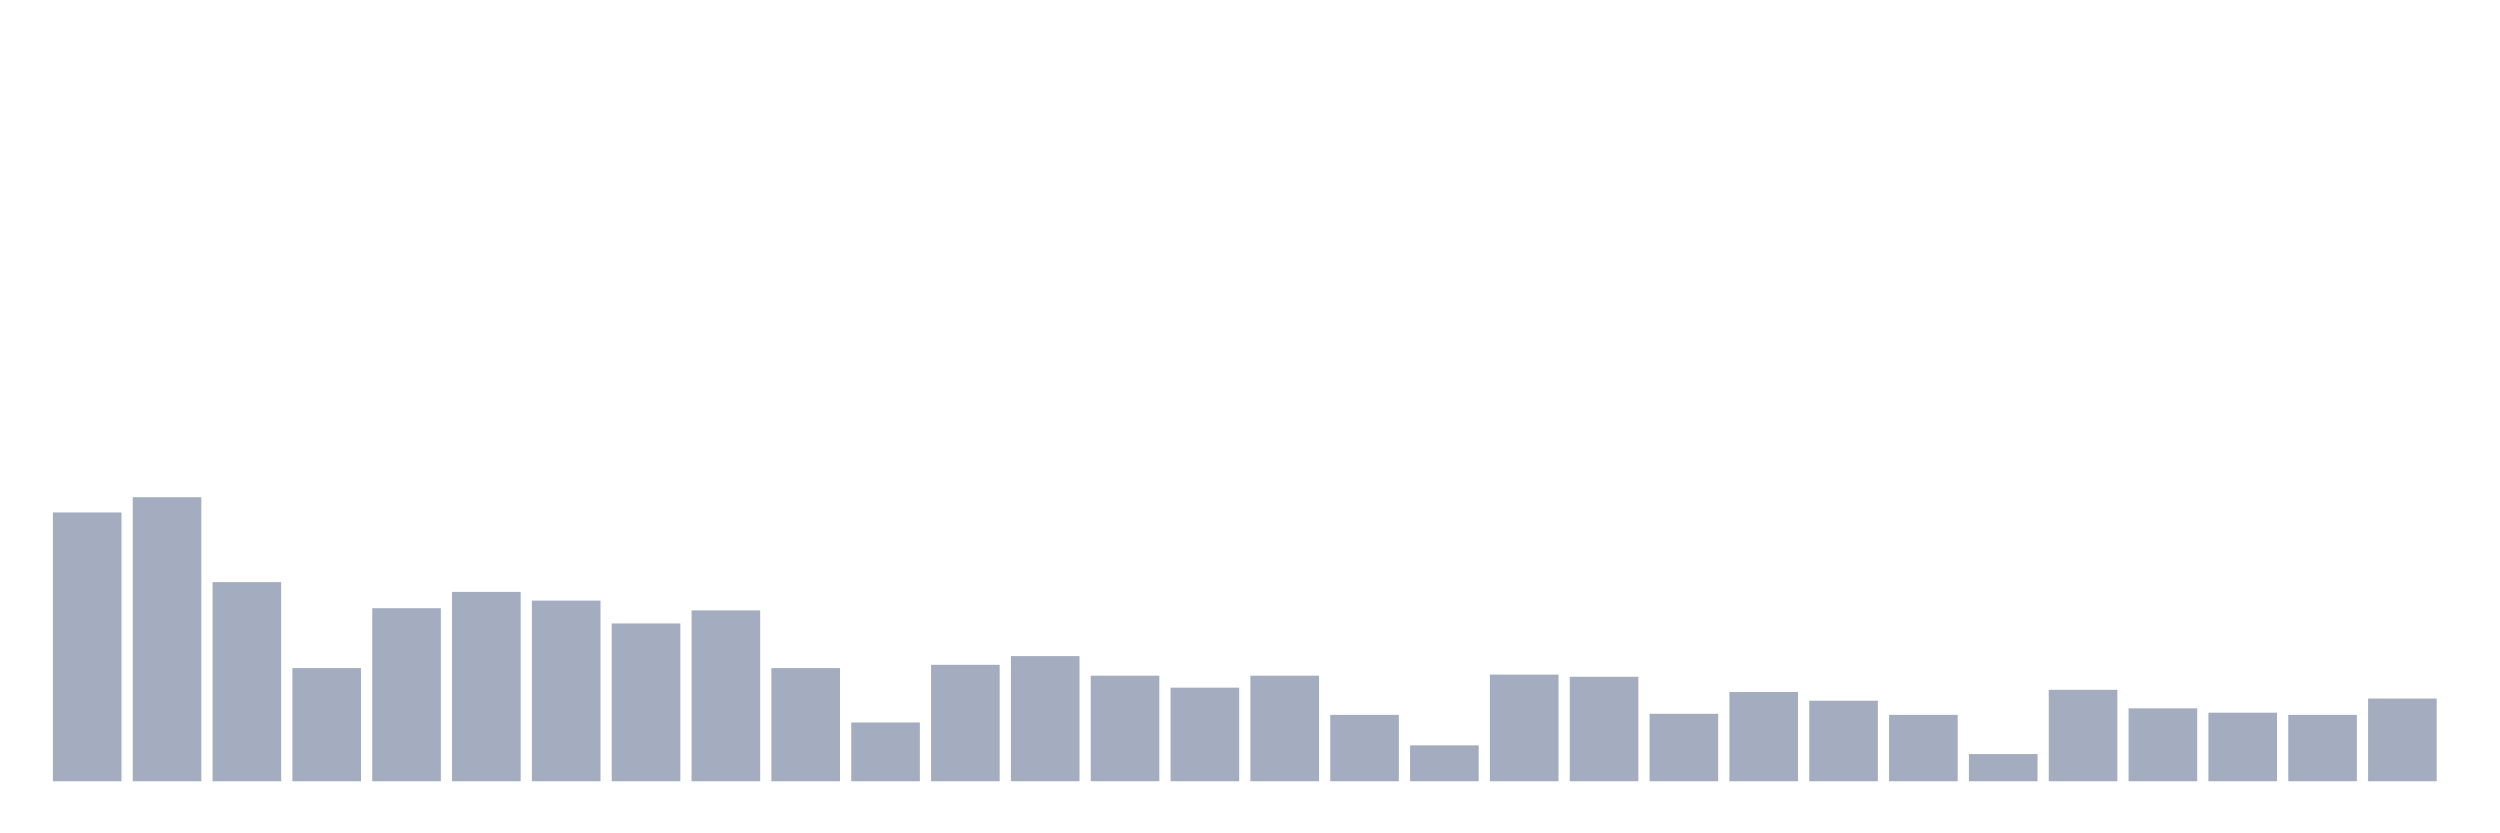 <svg xmlns="http://www.w3.org/2000/svg" viewBox="0 0 480 160"><g transform="translate(10,10)"><rect class="bar" x="0.153" width="13.175" y="88.388" height="51.612" fill="rgb(164,173,192)"></rect><rect class="bar" x="15.482" width="13.175" y="85.463" height="54.537" fill="rgb(164,173,192)"></rect><rect class="bar" x="30.81" width="13.175" y="101.761" height="38.239" fill="rgb(164,173,192)"></rect><rect class="bar" x="46.138" width="13.175" y="118.269" height="21.731" fill="rgb(164,173,192)"></rect><rect class="bar" x="61.466" width="13.175" y="106.776" height="33.224" fill="rgb(164,173,192)"></rect><rect class="bar" x="76.794" width="13.175" y="103.642" height="36.358" fill="rgb(164,173,192)"></rect><rect class="bar" x="92.123" width="13.175" y="105.313" height="34.687" fill="rgb(164,173,192)"></rect><rect class="bar" x="107.451" width="13.175" y="109.701" height="30.299" fill="rgb(164,173,192)"></rect><rect class="bar" x="122.779" width="13.175" y="107.194" height="32.806" fill="rgb(164,173,192)"></rect><rect class="bar" x="138.107" width="13.175" y="118.269" height="21.731" fill="rgb(164,173,192)"></rect><rect class="bar" x="153.436" width="13.175" y="128.716" height="11.284" fill="rgb(164,173,192)"></rect><rect class="bar" x="168.764" width="13.175" y="117.642" height="22.358" fill="rgb(164,173,192)"></rect><rect class="bar" x="184.092" width="13.175" y="115.97" height="24.03" fill="rgb(164,173,192)"></rect><rect class="bar" x="199.42" width="13.175" y="119.731" height="20.269" fill="rgb(164,173,192)"></rect><rect class="bar" x="214.748" width="13.175" y="122.03" height="17.97" fill="rgb(164,173,192)"></rect><rect class="bar" x="230.077" width="13.175" y="119.731" height="20.269" fill="rgb(164,173,192)"></rect><rect class="bar" x="245.405" width="13.175" y="127.254" height="12.746" fill="rgb(164,173,192)"></rect><rect class="bar" x="260.733" width="13.175" y="133.104" height="6.896" fill="rgb(164,173,192)"></rect><rect class="bar" x="276.061" width="13.175" y="119.522" height="20.478" fill="rgb(164,173,192)"></rect><rect class="bar" x="291.39" width="13.175" y="119.94" height="20.06" fill="rgb(164,173,192)"></rect><rect class="bar" x="306.718" width="13.175" y="127.045" height="12.955" fill="rgb(164,173,192)"></rect><rect class="bar" x="322.046" width="13.175" y="122.866" height="17.134" fill="rgb(164,173,192)"></rect><rect class="bar" x="337.374" width="13.175" y="124.537" height="15.463" fill="rgb(164,173,192)"></rect><rect class="bar" x="352.702" width="13.175" y="127.254" height="12.746" fill="rgb(164,173,192)"></rect><rect class="bar" x="368.031" width="13.175" y="134.776" height="5.224" fill="rgb(164,173,192)"></rect><rect class="bar" x="383.359" width="13.175" y="122.448" height="17.552" fill="rgb(164,173,192)"></rect><rect class="bar" x="398.687" width="13.175" y="126" height="14" fill="rgb(164,173,192)"></rect><rect class="bar" x="414.015" width="13.175" y="126.836" height="13.164" fill="rgb(164,173,192)"></rect><rect class="bar" x="429.344" width="13.175" y="127.254" height="12.746" fill="rgb(164,173,192)"></rect><rect class="bar" x="444.672" width="13.175" y="124.119" height="15.881" fill="rgb(164,173,192)"></rect></g></svg>